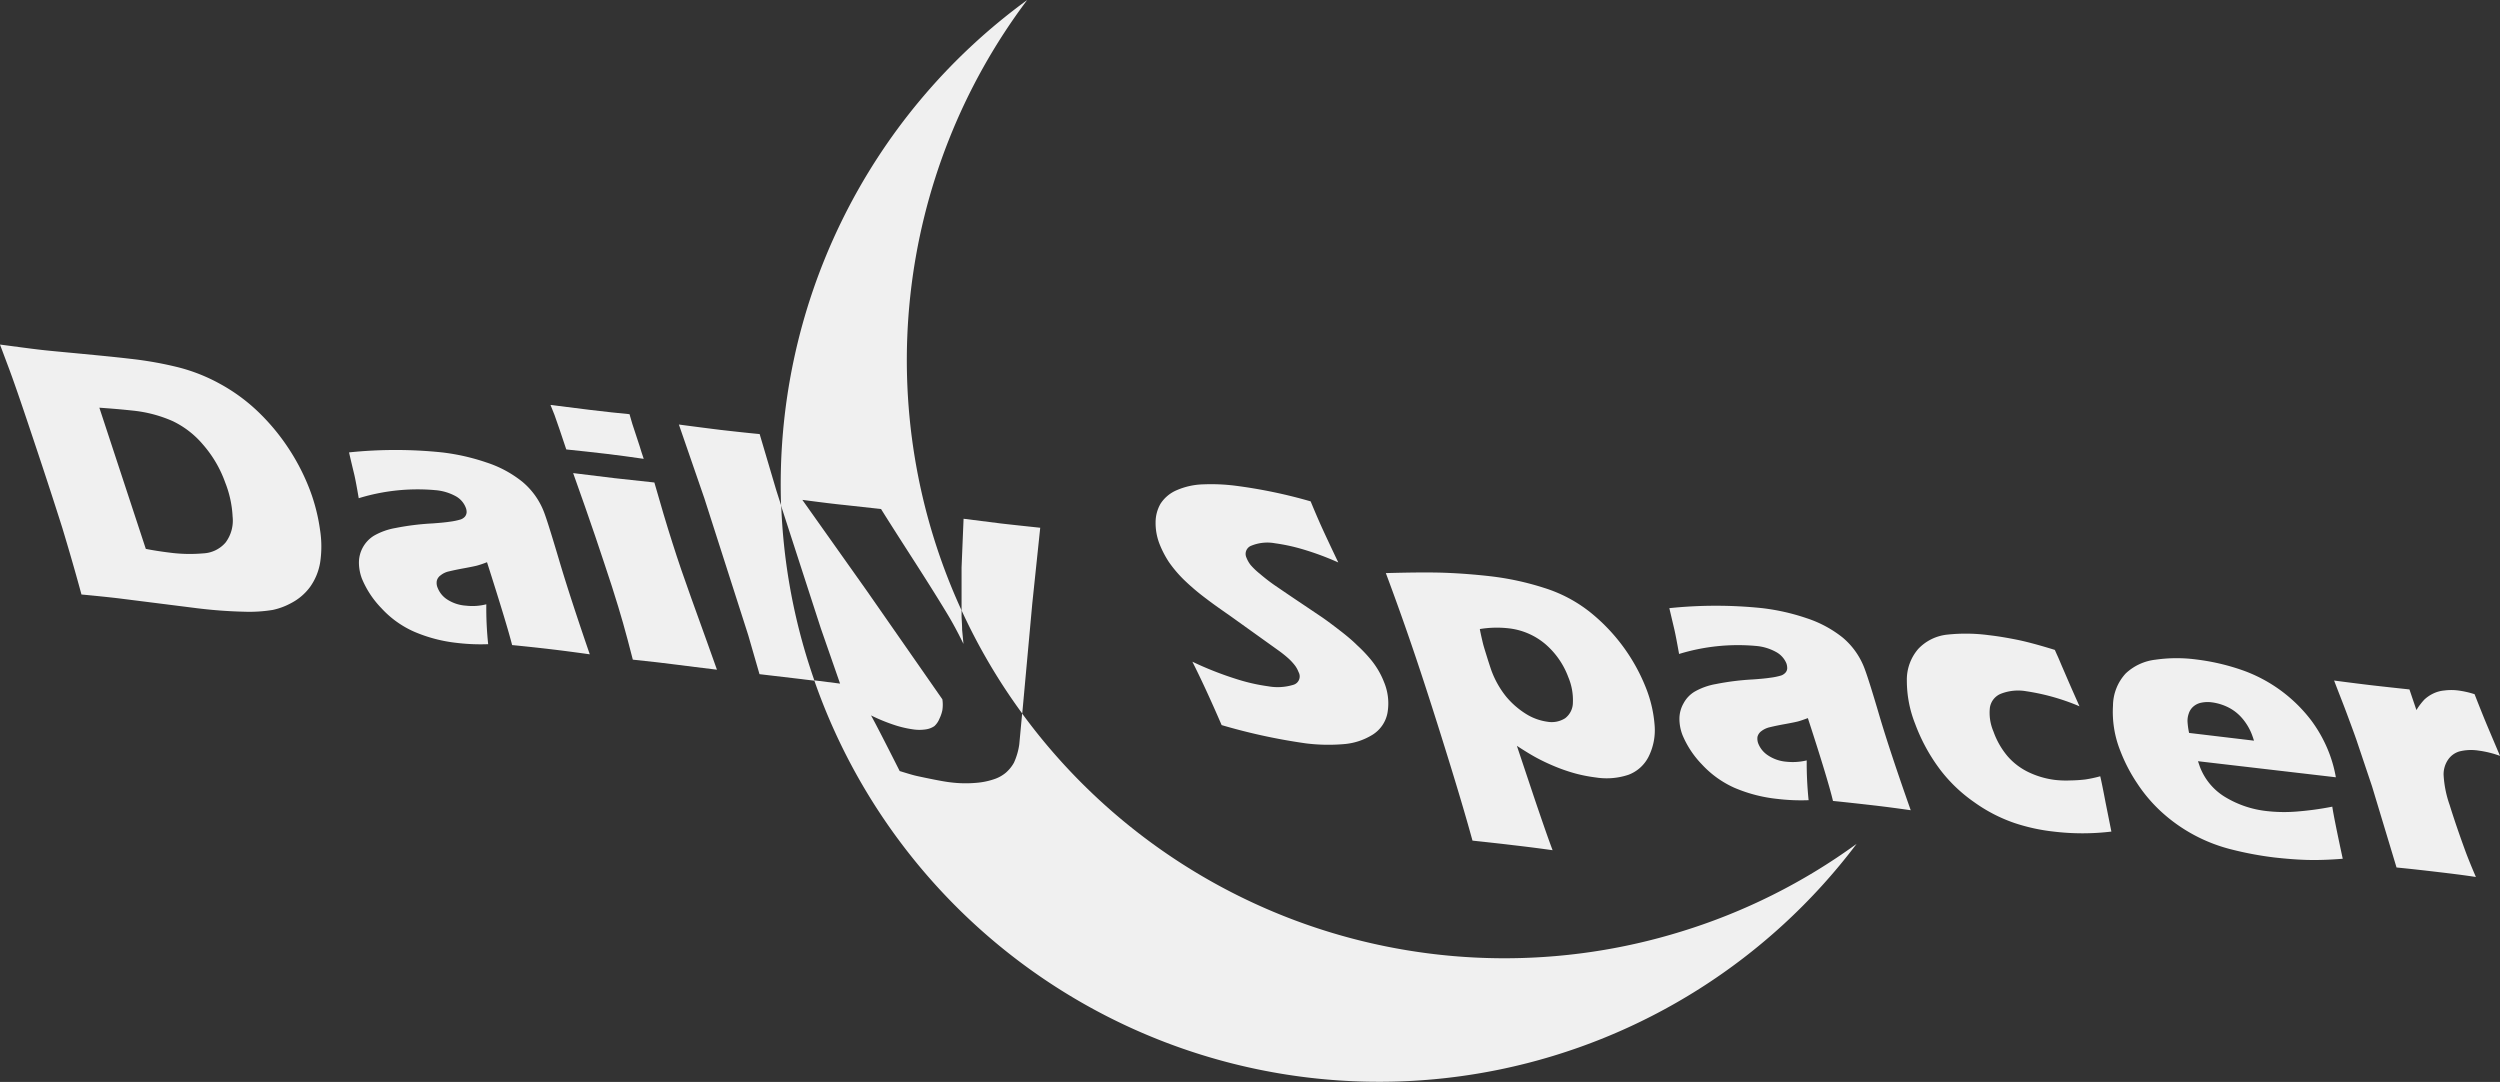 <svg xmlns="http://www.w3.org/2000/svg" viewBox="0 0 497.73 215.4"><rect x="0" y="0" width="497.73" height="215.4" fill="#333333" stroke="none"/><defs><style>.cls-1{fill:#f0f0f0;}</style></defs><g id="Layer_2" data-name="Layer 2"><g id="Layer_1-2" data-name="Layer 1"><path class="cls-1" d="M63.71,105.45a36.69,36.69,0,0,0-2-7.86,42.6,42.6,0,0,0-4.28-8.35,42.26,42.26,0,0,0-6.13-7.35,35.68,35.68,0,0,0-7.52-5.48,35,35,0,0,0-8.28-3.28A72.16,72.16,0,0,0,26,71.44c-3.05-.36-6.3-.67-9.73-1s-6.22-.57-8.37-.82S3.08,69,0,68.6l1.6,4.27q1.49,3.93,4.51,13c2.65,7.88,4.74,14.31,6.3,19.24,1,3.32,2.32,7.75,3.81,13.25,3.33.31,5.73.57,7.21.74l15.86,2a94,94,0,0,0,9.44.69,28.94,28.94,0,0,0,5.58-.36A13.5,13.5,0,0,0,58,120.05a10.87,10.87,0,0,0,3.73-3.19,11.69,11.69,0,0,0,2-4.82A21.24,21.24,0,0,0,63.71,105.45ZM44.92,108a6.23,6.23,0,0,1-4.45,2.17A30.6,30.6,0,0,1,33.6,110c-1.56-.19-3.09-.43-4.57-.72L19.78,81.17q3.76.26,6.58.57a26.25,26.25,0,0,1,8,2.09,18.14,18.14,0,0,1,6.05,4.68,23.38,23.38,0,0,1,4.42,7.54,21.17,21.17,0,0,1,1.48,6.8A7.3,7.3,0,0,1,44.92,108Z"/><path class="cls-1" d="M111.32,111.53q-2.11-7.11-2.86-9.16A14.7,14.7,0,0,0,104,95.92a22.45,22.45,0,0,0-7.16-3.85,42.66,42.66,0,0,0-8.83-2,89.32,89.32,0,0,0-18.52,0c.44,1.92.78,3.33,1,4.23s.53,2.53.93,4.89a39.86,39.86,0,0,1,15.31-1.6,10.16,10.16,0,0,1,4,1.2,4.42,4.42,0,0,1,2,2.28,2.29,2.29,0,0,1,.17.94,1.56,1.56,0,0,1-.32.83,2,2,0,0,1-.9.59,13.19,13.19,0,0,1-2.15.44c-1,.15-2.17.25-3.44.34a51.57,51.57,0,0,0-7.39.92,13.08,13.08,0,0,0-4.24,1.52,6.3,6.3,0,0,0-3,5.29,9.12,9.12,0,0,0,.61,3.3,18.74,18.74,0,0,0,3.86,5.84,19.53,19.53,0,0,0,6.51,4.68A29.55,29.55,0,0,0,91,128a39.47,39.47,0,0,0,6.19.25,68.15,68.15,0,0,1-.37-7.94,11.15,11.15,0,0,1-4.07.27A7.78,7.78,0,0,1,89,119.33a4.87,4.87,0,0,1-1.85-2.26,2.44,2.44,0,0,1-.19-1.41,1.87,1.87,0,0,1,.78-1.13,3.91,3.91,0,0,1,1.68-.78c.7-.17,1.67-.38,2.93-.61s2.13-.41,2.61-.53a19.8,19.8,0,0,0,2-.68q4,12.52,5,16.5,4.11.4,7.82.84c2.52.3,5.07.64,7.64,1Q113.42,118.64,111.32,111.53Z"/><path class="cls-1" d="M127.36,88.86l-1.48-4.5c-.17-.53-.34-1.14-.55-1.9-2.21-.21-4.78-.48-7.73-.84-2.15-.26-4.8-.59-8-1,.33.84.61,1.49.8,2,.61,1.68,1.39,4,2.34,6.86,2.84.3,5.49.57,7.94.87s4.87.61,7.48,1C127.82,90.34,127.55,89.54,127.36,88.86Zm10.28,30.26q-2.12-5.85-3.77-11.06c-1.12-3.48-2.3-7.48-3.59-12-3.45-.36-6.11-.66-8-.87q-3.06-.37-8.17-1c1.7,4.8,3.2,9,4.42,12.64s2.32,6.91,3.29,9.9,1.68,5.44,2.23,7.33,1.18,4.34,1.94,7.27c3.58.38,6.49.7,8.7,1s4.93.61,8.05,1C141.85,130.75,140.12,126.05,137.64,119.12Z"/><path class="cls-1" d="M160.83,131.53a118.69,118.69,0,0,1-5.29-30.83l-1-3.13-3.3-11.15c-2.87-.27-5.48-.57-7.86-.84-1.84-.23-4.57-.57-8.22-1.06l5.08,14.71,8.72,27.2,2.25,7.79,8.5,1c.77.11,1.6.19,2.44.3C161.68,134.18,161.25,132.85,160.83,131.53Z"/><path class="cls-1" d="M199.28,104.22l-7.44-.94-.4,9.71,0,6.38c0,.78,0,1.5,0,2.15a117.58,117.58,0,0,0,12.08,20.54l2-21.91,1.58-15.08C203.33,104.67,200.74,104.39,199.28,104.22Z"/><path class="cls-1" d="M275.55,135.8a16,16,0,0,0-1.18-2.42,16.44,16.44,0,0,0-1.67-2.32,28.1,28.1,0,0,0-2.52-2.61c-1-1-2.22-2-3.52-3s-2.49-1.9-3.56-2.63l-3.61-2.43c-2.55-1.7-4.44-3-5.66-3.83a36.22,36.22,0,0,1-3-2.32A13.59,13.59,0,0,1,249,112.5a5.81,5.81,0,0,1-.84-1.47,1.75,1.75,0,0,1,1-2.4,8.46,8.46,0,0,1,4.68-.47,37.1,37.1,0,0,1,5.33,1.14,56.19,56.19,0,0,1,7.27,2.68c-1.71-3.59-2.87-6.07-3.5-7.48s-1.31-3-2-4.68a99.84,99.84,0,0,0-15-3.12,38.48,38.48,0,0,0-6.34-.27,14.18,14.18,0,0,0-5.27,1.14,7.19,7.19,0,0,0-3.26,2.69,7.41,7.41,0,0,0-1,3.73,11.46,11.46,0,0,0,.77,4.28,19.84,19.84,0,0,0,1.86,3.6,24.61,24.61,0,0,0,2.93,3.48,44.53,44.53,0,0,0,4.53,3.85c.9.7,2.48,1.84,4.72,3.39l9.62,6.89a22.81,22.81,0,0,1,2.15,1.73,11.08,11.08,0,0,1,1.23,1.37,5.54,5.54,0,0,1,.65,1.22,1.74,1.74,0,0,1-1,2.53,10.69,10.69,0,0,1-5.08.3,37.21,37.21,0,0,1-6.3-1.44,66.85,66.85,0,0,1-8.76-3.45c1.6,3.16,3.56,7.37,5.83,12.62A117.18,117.18,0,0,0,260,148a36.23,36.23,0,0,0,7.52.15,12.72,12.72,0,0,0,5.79-1.9,6.54,6.54,0,0,0,2.93-4.34A11,11,0,0,0,275.55,135.8Z"/><path class="cls-1" d="M327.8,137.22a36.54,36.54,0,0,0-11.27-15.38,28.2,28.2,0,0,0-9.09-4.79,55.92,55.92,0,0,0-10.78-2.33c-3-.34-6-.57-8.85-.68s-6.87-.08-11.9.06q3.18,8.5,6.08,17.13t6.81,21.3c1.52,4.95,3,9.88,4.36,14.83,3.52.38,6.24.68,8.11.91,2.17.25,4.78.57,7.84,1-.91-2.4-2.13-5.94-3.71-10.6L302,148.49c1.54,1,2.8,1.77,3.79,2.31a38.32,38.32,0,0,0,3.58,1.71,34.08,34.08,0,0,0,4.26,1.48,29.94,29.94,0,0,0,4.11.8,13.71,13.71,0,0,0,6.51-.55,7.39,7.39,0,0,0,4-3.65,11.79,11.79,0,0,0,1.18-6.06A25.24,25.24,0,0,0,327.8,137.22Zm-14.65,2.67A3.93,3.93,0,0,1,311.6,143a5,5,0,0,1-3.54.69,10.83,10.83,0,0,1-4.24-1.55,16.48,16.48,0,0,1-4-3.5,18.55,18.55,0,0,1-2.89-5.14c-.25-.72-.56-1.67-.92-2.83s-.66-2.1-.82-2.8-.38-1.58-.57-2.63a20.84,20.84,0,0,1,5.71-.15,13.62,13.62,0,0,1,7.33,3.14,16,16,0,0,1,4.57,6.57A11.8,11.8,0,0,1,313.15,139.89Z"/><path class="cls-1" d="M374.19,142.55c-1.39-4.74-2.36-7.8-2.87-9.17a14.87,14.87,0,0,0-4.46-6.45,22.94,22.94,0,0,0-7.17-3.85,43,43,0,0,0-8.82-2,89.34,89.34,0,0,0-18.52,0l1,4.24c.21.9.52,2.52.94,4.88a40,40,0,0,1,15.3-1.6,10,10,0,0,1,4,1.2,4.58,4.58,0,0,1,2.07,2.28,3,3,0,0,1,.16,1,1.4,1.4,0,0,1-.33.82,2.1,2.1,0,0,1-.89.59,13.07,13.07,0,0,1-2.15.44c-1,.15-2.19.25-3.45.34a51.79,51.79,0,0,0-7.38.92,13.06,13.06,0,0,0-4.25,1.52,6,6,0,0,0-2.19,2.32,6.2,6.2,0,0,0-.82,3,9,9,0,0,0,.61,3.31,18.77,18.77,0,0,0,3.85,5.83,19.8,19.8,0,0,0,6.51,4.68,29.47,29.47,0,0,0,8.56,2.21,39.62,39.62,0,0,0,6.19.25,73.42,73.42,0,0,1-.38-7.92,11.71,11.71,0,0,1-2.34.32,12.18,12.18,0,0,1-1.73-.06,7.71,7.71,0,0,1-3.68-1.29,5,5,0,0,1-1.86-2.25,2.72,2.72,0,0,1-.19-1.41,2,2,0,0,1,.78-1.14,4.28,4.28,0,0,1,1.69-.78c.69-.17,1.66-.38,2.93-.61s2.12-.4,2.63-.53,1.14-.36,2-.67c2.72,8.34,4.38,13.84,5,16.49,2.76.28,5.35.57,7.81.85s5.08.63,7.67,1Q376.29,149.64,374.19,142.55Z"/><path class="cls-1" d="M419.21,159.82c-.48-2.55-.84-4.3-1.07-5.27a25.06,25.06,0,0,1-3,.64,29.28,29.28,0,0,1-3,.19,19.35,19.35,0,0,1-3.05-.11,17,17,0,0,1-5.19-1.52,12.85,12.85,0,0,1-4.25-3.24,15.76,15.76,0,0,1-2.76-4.85,9.46,9.46,0,0,1-.72-4.76,3.55,3.55,0,0,1,2.24-2.8,9.43,9.43,0,0,1,5-.48,43.29,43.29,0,0,1,10.6,3l-1.46-3.29c-.88-2-1.49-3.45-1.89-4.36s-.76-1.83-1.18-2.72l-.38-.86q-4.52-1.4-7.42-2c-2-.4-3.85-.72-5.71-.93a34.77,34.77,0,0,0-8.3-.11,9.26,9.26,0,0,0-5.75,2.83,9.36,9.36,0,0,0-2.28,6.38,23.21,23.21,0,0,0,1.65,8.55,35.87,35.87,0,0,0,5,9.15,30.09,30.09,0,0,0,6.72,6.42,31.08,31.08,0,0,0,8.07,4.18,37.56,37.56,0,0,0,7.78,1.7,48.1,48.1,0,0,0,11.5,0Z"/><path class="cls-1" d="M464.34,160.6a60.53,60.53,0,0,1-7.46,1,30.87,30.87,0,0,1-5.67-.13,20.17,20.17,0,0,1-8.07-2.71,12,12,0,0,1-5.18-6.16c-.1-.31-.23-.67-.36-1.05l27.45,3.2a26.18,26.18,0,0,0-1.24-4.59,27.17,27.17,0,0,0-3.64-6.7A29.64,29.64,0,0,0,446,133.28a43.89,43.89,0,0,0-8.87-2,29.82,29.82,0,0,0-8,.06,10.34,10.34,0,0,0-5.92,2.74,9.58,9.58,0,0,0-2.53,6.4,20.85,20.85,0,0,0,1.43,8.94,32.41,32.41,0,0,0,3.42,6.59,30.07,30.07,0,0,0,4.95,5.77,32.24,32.24,0,0,0,13.76,7.33,67.11,67.11,0,0,0,8.78,1.63c2.13.23,4.17.4,6.17.46s4.41,0,7.23-.23Q464.65,162.74,464.34,160.6Zm-28.51-14.68a14.88,14.88,0,0,1-.31-2.22,4.26,4.26,0,0,1,.23-1.6,3.1,3.1,0,0,1,.88-1.39,3.43,3.43,0,0,1,1.58-.8,6.35,6.35,0,0,1,2.15-.08,10.28,10.28,0,0,1,3.27,1,8.92,8.92,0,0,1,2.82,2.23,11.09,11.09,0,0,1,1.94,3.33c.11.3.23.65.36,1.07Z"/><path class="cls-1" d="M489.66,149.6a9.64,9.64,0,0,1,3.82-.16,20.14,20.14,0,0,1,4.25,1.05l-2.4-5.67c-.74-1.75-1.64-4-2.66-6.61a18.14,18.14,0,0,0-3.26-.74,10.66,10.66,0,0,0-2.76,0,6.42,6.42,0,0,0-2.26.63,7.05,7.05,0,0,0-1.7,1.16,12.47,12.47,0,0,0-1.6,2.11l-1.39-4.11c-2.81-.3-5.29-.57-7.46-.82-1.86-.22-4.36-.53-7.54-.95,1,2.63,1.89,4.84,2.55,6.63s1.3,3.48,1.89,5.17l3.12,9.29,4.87,16.13c2.88.28,5.58.59,8.13.89s5.12.61,7.67,1c-.82-1.9-1.46-3.48-1.94-4.74q-2-5.44-3.29-9.61a21.52,21.52,0,0,1-1.2-6,5.18,5.18,0,0,1,.89-3A4.15,4.15,0,0,1,489.66,149.6Z"/><path class="cls-1" d="M334.79,185.44A119,119,0,0,1,203.5,142.06l-.57,6.13a13.14,13.14,0,0,1-1.06,3.65,7.32,7.32,0,0,1-1.62,2,7,7,0,0,1-2.13,1.22,14.54,14.54,0,0,1-3.81.8,24,24,0,0,1-5.06-.1c-.8-.09-1.89-.28-3.26-.55s-2.49-.51-3.37-.7-2-.54-3.5-1c-3-5.94-4.89-9.62-5.71-11.08a35.62,35.62,0,0,0,4.93,2,21.19,21.19,0,0,0,3.43.78,8.38,8.38,0,0,0,2.57,0,4,4,0,0,0,1.69-.65,4,4,0,0,0,1-1.46,7.17,7.17,0,0,0,.59-1.72,7.39,7.39,0,0,0,0-2.15L172.5,117.52l-12.76-18c3.89.51,6.63.85,8.21,1l7.46.82c1.2,1.94,3.33,5.28,6.41,10.07s5.39,8.49,7,11.18c.88,1.48,1.9,3.35,3,5.61l-.27-2.82c0-.76-.06-1.63-.11-2.57,0-.41,0-.83,0-1.29A119.27,119.27,0,0,1,204.51,0a119.28,119.28,0,0,0-49,100.7l7.91,24.4,3.83,11-5.14-.65A119.08,119.08,0,0,0,369.64,168,118.28,118.28,0,0,1,334.79,185.44Z"/></g></g></svg>